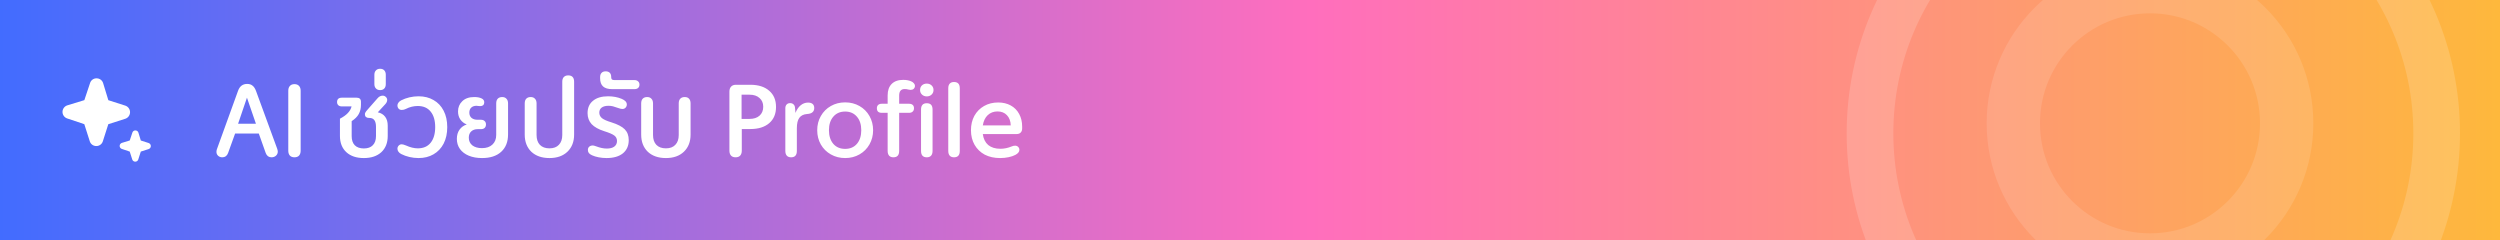 <svg width="375" height="36" viewBox="0 0 375 36" fill="none" xmlns="http://www.w3.org/2000/svg">
<rect x="0" y="0" width="375" height="36" fill="#333333" stroke="none"/>
<g clip-path="url(#clip0_1233_28273)">
<rect width="375" height="36" fill="white"/>
<rect width="375" height="36" fill="url(#paint0_linear_1233_28273)"/>
<path d="M14.447 21.906C14.227 21.909 14.013 21.84 13.836 21.711C13.659 21.582 13.529 21.398 13.465 21.189L12.646 18.626L10.079 17.766C9.872 17.697 9.692 17.563 9.565 17.385C9.439 17.206 9.372 16.992 9.375 16.773C9.378 16.555 9.45 16.343 9.582 16.168C9.713 15.993 9.896 15.864 10.105 15.8L12.652 15.021L13.51 12.455C13.574 12.244 13.706 12.061 13.886 11.933C14.065 11.806 14.281 11.742 14.501 11.751C14.72 11.751 14.934 11.822 15.109 11.954C15.284 12.086 15.412 12.271 15.473 12.482L16.25 15.028L18.801 15.845C19.007 15.915 19.186 16.047 19.312 16.223C19.439 16.399 19.507 16.611 19.507 16.828C19.507 17.046 19.439 17.258 19.312 17.434C19.186 17.61 19.007 17.742 18.801 17.812L16.246 18.63L15.428 21.189C15.364 21.398 15.234 21.582 15.057 21.711C14.88 21.84 14.666 21.909 14.447 21.906Z" fill="white"/>
<path d="M20.289 24.25C20.188 24.251 20.089 24.22 20.008 24.16C19.926 24.1 19.866 24.016 19.836 23.919L19.458 22.736L18.273 22.339C18.178 22.307 18.095 22.245 18.036 22.163C17.978 22.081 17.947 21.982 17.949 21.881C17.95 21.78 17.983 21.682 18.044 21.601C18.104 21.521 18.189 21.461 18.285 21.432L19.461 21.072L19.857 19.888C19.887 19.791 19.948 19.706 20.03 19.647C20.113 19.588 20.213 19.559 20.314 19.563C20.416 19.563 20.514 19.596 20.595 19.657C20.676 19.718 20.735 19.803 20.763 19.9L21.122 21.075L22.299 21.453C22.394 21.485 22.477 21.546 22.535 21.627C22.593 21.708 22.625 21.806 22.625 21.906C22.625 22.007 22.593 22.105 22.535 22.186C22.477 22.267 22.394 22.328 22.299 22.36L21.12 22.738L20.742 23.919C20.713 24.016 20.652 24.1 20.571 24.16C20.489 24.22 20.39 24.251 20.289 24.25Z" fill="white"/>
<path d="M41.587 22.332C41.641 22.492 41.667 22.631 41.667 22.748C41.667 22.983 41.577 23.185 41.395 23.356C41.214 23.516 40.99 23.596 40.723 23.596C40.521 23.596 40.345 23.543 40.195 23.436C40.046 23.319 39.934 23.159 39.859 22.956L38.819 20.028H35.267L34.211 22.956C34.137 23.159 34.025 23.319 33.875 23.436C33.726 23.543 33.55 23.596 33.347 23.596C33.102 23.596 32.894 23.521 32.723 23.372C32.553 23.212 32.467 23.015 32.467 22.78C32.467 22.652 32.489 22.524 32.531 22.396L35.699 13.644C35.945 12.94 36.403 12.588 37.075 12.588C37.406 12.588 37.673 12.673 37.875 12.844C38.089 13.004 38.265 13.271 38.403 13.644L41.587 22.332ZM38.387 18.556L37.043 14.652L35.715 18.556H38.387ZM44.17 23.596C43.871 23.596 43.642 23.511 43.482 23.34C43.322 23.159 43.242 22.913 43.242 22.604V13.612C43.242 13.303 43.322 13.063 43.482 12.892C43.642 12.711 43.871 12.62 44.17 12.62C44.468 12.62 44.698 12.711 44.858 12.892C45.018 13.063 45.098 13.303 45.098 13.612V22.604C45.098 22.913 45.018 23.159 44.858 23.34C44.698 23.511 44.468 23.596 44.17 23.596ZM56.671 16.844C57.151 16.951 57.519 17.175 57.775 17.516C58.031 17.857 58.159 18.3 58.159 18.844V20.396C58.159 21.42 57.839 22.231 57.199 22.828C56.559 23.415 55.684 23.708 54.575 23.708C53.465 23.708 52.591 23.415 51.951 22.828C51.311 22.231 50.991 21.42 50.991 20.396V17.804C51.503 17.537 51.897 17.255 52.175 16.956C52.463 16.657 52.649 16.327 52.735 15.964H51.295C51.06 15.964 50.879 15.905 50.751 15.788C50.623 15.671 50.559 15.511 50.559 15.308C50.559 14.871 50.804 14.652 51.295 14.652H53.487C53.924 14.652 54.143 14.86 54.143 15.276V15.724C54.143 16.257 54.031 16.721 53.807 17.116C53.593 17.5 53.241 17.852 52.751 18.172V20.412C52.751 21.009 52.905 21.468 53.215 21.788C53.535 22.108 53.988 22.268 54.575 22.268C55.161 22.268 55.609 22.108 55.919 21.788C56.239 21.468 56.399 21.009 56.399 20.412V19.02C56.399 18.135 56.073 17.692 55.423 17.692H55.359C55.167 17.692 55.012 17.644 54.895 17.548C54.788 17.452 54.735 17.313 54.735 17.132C54.735 17.036 54.761 16.945 54.815 16.86C54.868 16.764 54.969 16.631 55.119 16.46L56.639 14.732C56.863 14.476 57.119 14.348 57.407 14.348C57.588 14.348 57.743 14.412 57.871 14.54C58.009 14.657 58.079 14.807 58.079 14.988C58.079 15.201 57.988 15.409 57.807 15.612L56.671 16.844ZM57.02 13.516C56.754 13.516 56.546 13.436 56.396 13.276C56.236 13.116 56.156 12.897 56.156 12.62V11.212C56.156 10.935 56.236 10.716 56.396 10.556C56.546 10.396 56.754 10.316 57.02 10.316C57.287 10.316 57.495 10.396 57.644 10.556C57.794 10.716 57.868 10.935 57.868 11.212V12.62C57.868 12.897 57.794 13.116 57.644 13.276C57.495 13.436 57.287 13.516 57.02 13.516ZM62.783 23.708C62.324 23.708 61.866 23.655 61.407 23.548C60.959 23.441 60.548 23.292 60.175 23.1C59.994 23.004 59.855 22.887 59.759 22.748C59.663 22.609 59.615 22.465 59.615 22.316C59.615 22.135 59.674 21.98 59.791 21.852C59.919 21.713 60.074 21.644 60.255 21.644C60.404 21.644 60.618 21.703 60.895 21.82C61.535 22.108 62.127 22.252 62.671 22.252C63.503 22.252 64.143 21.975 64.591 21.42C65.05 20.855 65.279 20.071 65.279 19.068C65.279 18.065 65.05 17.287 64.591 16.732C64.143 16.177 63.503 15.9 62.671 15.9C62.052 15.9 61.46 16.044 60.895 16.332C60.692 16.439 60.484 16.492 60.271 16.492C60.068 16.492 59.908 16.428 59.791 16.3C59.674 16.161 59.615 16.001 59.615 15.82C59.615 15.671 59.663 15.532 59.759 15.404C59.855 15.265 59.994 15.148 60.175 15.052C60.548 14.86 60.959 14.711 61.407 14.604C61.866 14.497 62.324 14.444 62.783 14.444C63.636 14.444 64.383 14.631 65.023 15.004C65.674 15.367 66.18 15.9 66.543 16.604C66.906 17.297 67.087 18.119 67.087 19.068C67.087 20.017 66.906 20.844 66.543 21.548C66.18 22.241 65.674 22.775 65.023 23.148C64.383 23.521 63.636 23.708 62.783 23.708ZM75.328 14.556C75.605 14.556 75.818 14.641 75.968 14.812C76.128 14.972 76.208 15.207 76.208 15.516V20.172C76.208 21.281 75.861 22.151 75.168 22.78C74.485 23.399 73.53 23.708 72.304 23.708C71.557 23.708 70.896 23.591 70.32 23.356C69.754 23.121 69.312 22.785 68.992 22.348C68.682 21.911 68.528 21.404 68.528 20.828C68.528 20.284 68.661 19.825 68.928 19.452C69.194 19.079 69.557 18.817 70.016 18.668C69.621 18.519 69.301 18.273 69.056 17.932C68.821 17.591 68.704 17.185 68.704 16.716C68.704 16.097 68.917 15.585 69.344 15.18C69.77 14.764 70.368 14.556 71.136 14.556C71.573 14.556 71.93 14.62 72.208 14.748C72.496 14.876 72.64 15.073 72.64 15.34C72.64 15.521 72.586 15.665 72.48 15.772C72.373 15.868 72.229 15.916 72.048 15.916C71.952 15.916 71.856 15.911 71.76 15.9C71.674 15.879 71.584 15.868 71.488 15.868C71.146 15.868 70.88 15.959 70.688 16.14C70.496 16.321 70.4 16.572 70.4 16.892C70.4 17.223 70.506 17.484 70.72 17.676C70.944 17.868 71.248 17.964 71.632 17.964H72.128C72.373 17.964 72.56 18.028 72.688 18.156C72.826 18.273 72.896 18.444 72.896 18.668C72.896 18.892 72.826 19.068 72.688 19.196C72.56 19.313 72.373 19.372 72.128 19.372H71.664C71.248 19.372 70.917 19.489 70.672 19.724C70.437 19.948 70.32 20.257 70.32 20.652C70.32 21.132 70.496 21.516 70.848 21.804C71.21 22.081 71.69 22.22 72.288 22.22C72.96 22.22 73.482 22.044 73.856 21.692C74.24 21.34 74.432 20.855 74.432 20.236V15.516C74.432 15.207 74.506 14.972 74.656 14.812C74.816 14.641 75.04 14.556 75.328 14.556ZM82.421 23.708C81.28 23.708 80.373 23.393 79.701 22.764C79.04 22.124 78.709 21.265 78.709 20.188V15.516C78.709 15.207 78.784 14.972 78.933 14.812C79.093 14.641 79.317 14.556 79.605 14.556C79.882 14.556 80.096 14.641 80.245 14.812C80.405 14.972 80.485 15.207 80.485 15.516V20.252C80.485 20.881 80.65 21.372 80.981 21.724C81.322 22.076 81.802 22.252 82.421 22.252C83.029 22.252 83.498 22.076 83.829 21.724C84.17 21.372 84.341 20.881 84.341 20.252V12.252C84.341 11.953 84.416 11.724 84.565 11.564C84.725 11.393 84.949 11.308 85.237 11.308C85.525 11.308 85.744 11.388 85.893 11.548C86.042 11.708 86.117 11.943 86.117 12.252V20.188C86.117 21.265 85.781 22.124 85.109 22.764C84.448 23.393 83.552 23.708 82.421 23.708ZM90.983 23.708C90.588 23.708 90.194 23.671 89.799 23.596C89.415 23.521 89.085 23.42 88.807 23.292C88.594 23.196 88.434 23.084 88.327 22.956C88.231 22.828 88.183 22.673 88.183 22.492C88.183 22.289 88.247 22.129 88.375 22.012C88.514 21.884 88.701 21.82 88.935 21.82C89.02 21.82 89.18 21.863 89.415 21.948C90.002 22.172 90.535 22.284 91.015 22.284C91.495 22.284 91.868 22.188 92.135 21.996C92.412 21.793 92.551 21.511 92.551 21.148C92.551 20.807 92.418 20.535 92.151 20.332C91.885 20.129 91.378 19.911 90.631 19.676C89.788 19.409 89.159 19.057 88.743 18.62C88.338 18.172 88.135 17.623 88.135 16.972C88.135 16.172 88.407 15.553 88.951 15.116C89.495 14.668 90.247 14.444 91.207 14.444C91.965 14.444 92.647 14.572 93.255 14.828C93.767 15.041 94.023 15.324 94.023 15.676C94.023 15.857 93.959 16.017 93.831 16.156C93.703 16.284 93.549 16.348 93.367 16.348C93.207 16.348 93.015 16.305 92.791 16.22C92.439 16.092 92.156 16.001 91.943 15.948C91.73 15.895 91.511 15.868 91.287 15.868C90.839 15.868 90.493 15.959 90.247 16.14C90.013 16.321 89.895 16.572 89.895 16.892C89.895 17.223 90.028 17.5 90.295 17.724C90.562 17.937 91.031 18.145 91.703 18.348C92.653 18.647 93.325 18.999 93.719 19.404C94.114 19.809 94.311 20.348 94.311 21.02C94.311 21.863 94.018 22.524 93.431 23.004C92.844 23.473 92.028 23.708 90.983 23.708ZM91.841 13.372C91.222 13.372 90.763 13.239 90.465 12.972C90.166 12.705 90.017 12.289 90.017 11.724V11.564C90.017 11.287 90.091 11.073 90.241 10.924C90.379 10.775 90.588 10.7 90.865 10.7C91.121 10.7 91.323 10.775 91.473 10.924C91.612 11.073 91.681 11.287 91.681 11.564V11.596C91.681 11.745 91.718 11.852 91.793 11.916C91.868 11.98 91.996 12.012 92.177 12.012H95.153C95.398 12.012 95.585 12.076 95.713 12.204C95.852 12.321 95.921 12.487 95.921 12.7C95.921 12.913 95.852 13.079 95.713 13.196C95.585 13.313 95.398 13.372 95.153 13.372H91.841ZM99.89 23.708C98.748 23.708 97.842 23.393 97.17 22.764C96.508 22.124 96.178 21.265 96.178 20.188V15.516C96.178 15.207 96.252 14.972 96.402 14.812C96.562 14.641 96.786 14.556 97.074 14.556C97.351 14.556 97.564 14.641 97.714 14.812C97.874 14.972 97.954 15.207 97.954 15.516V20.252C97.954 20.881 98.119 21.372 98.45 21.724C98.791 22.076 99.271 22.252 99.89 22.252C100.498 22.252 100.967 22.076 101.298 21.724C101.639 21.372 101.81 20.881 101.81 20.252V15.516C101.81 15.207 101.884 14.972 102.034 14.812C102.194 14.641 102.418 14.556 102.706 14.556C102.994 14.556 103.212 14.641 103.362 14.812C103.511 14.972 103.586 15.207 103.586 15.516V20.188C103.586 21.265 103.25 22.124 102.578 22.764C101.916 23.393 101.02 23.708 99.89 23.708ZM112.548 12.716C113.753 12.716 114.697 13.015 115.38 13.612C116.063 14.199 116.404 15.009 116.404 16.044C116.404 17.079 116.063 17.889 115.38 18.476C114.697 19.063 113.753 19.356 112.548 19.356H111.268V22.604C111.268 22.913 111.188 23.159 111.028 23.34C110.868 23.511 110.639 23.596 110.34 23.596C110.041 23.596 109.812 23.511 109.652 23.34C109.492 23.159 109.412 22.913 109.412 22.604V13.74C109.412 13.42 109.497 13.169 109.668 12.988C109.839 12.807 110.079 12.716 110.388 12.716H112.548ZM112.436 17.836C113.065 17.836 113.561 17.676 113.924 17.356C114.297 17.025 114.484 16.577 114.484 16.012C114.484 15.457 114.297 15.02 113.924 14.7C113.561 14.369 113.065 14.204 112.436 14.204H111.236V17.836H112.436ZM121.208 15.388C121.507 15.388 121.736 15.457 121.896 15.596C122.056 15.735 122.136 15.937 122.136 16.204C122.136 16.481 122.046 16.695 121.864 16.844C121.694 16.993 121.427 17.079 121.064 17.1C120.531 17.143 120.142 17.335 119.896 17.676C119.651 18.007 119.528 18.529 119.528 19.244V22.636C119.528 23.276 119.24 23.596 118.664 23.596C118.387 23.596 118.174 23.516 118.024 23.356C117.875 23.185 117.8 22.945 117.8 22.636V16.236C117.8 16.001 117.864 15.815 117.992 15.676C118.12 15.537 118.296 15.468 118.52 15.468C118.734 15.468 118.904 15.532 119.032 15.66C119.171 15.788 119.246 15.969 119.256 16.204L119.32 16.94C119.512 16.449 119.768 16.071 120.088 15.804C120.419 15.527 120.792 15.388 121.208 15.388ZM126.774 23.708C125.985 23.708 125.27 23.527 124.63 23.164C123.99 22.801 123.489 22.305 123.126 21.676C122.763 21.036 122.582 20.321 122.582 19.532C122.582 18.743 122.763 18.033 123.126 17.404C123.489 16.764 123.99 16.263 124.63 15.9C125.27 15.537 125.985 15.356 126.774 15.356C127.563 15.356 128.278 15.537 128.918 15.9C129.558 16.263 130.059 16.764 130.422 17.404C130.785 18.044 130.966 18.753 130.966 19.532C130.966 20.311 130.785 21.02 130.422 21.66C130.059 22.3 129.558 22.801 128.918 23.164C128.278 23.527 127.563 23.708 126.774 23.708ZM126.774 22.332C127.51 22.332 128.097 22.081 128.534 21.58C128.971 21.068 129.19 20.385 129.19 19.532C129.19 18.679 128.971 18.001 128.534 17.5C128.097 16.988 127.51 16.732 126.774 16.732C126.027 16.732 125.435 16.988 124.998 17.5C124.561 18.001 124.342 18.679 124.342 19.532C124.342 20.385 124.561 21.068 124.998 21.58C125.435 22.081 126.027 22.332 126.774 22.332ZM134.011 23.596C133.733 23.596 133.52 23.516 133.371 23.356C133.221 23.185 133.147 22.945 133.147 22.636V16.924H132.267C131.776 16.924 131.531 16.695 131.531 16.236C131.531 16.023 131.595 15.857 131.723 15.74C131.851 15.623 132.032 15.564 132.267 15.564H133.147V14.3C133.147 13.564 133.349 12.993 133.755 12.588C134.16 12.183 134.736 11.98 135.483 11.98C135.931 11.98 136.32 12.049 136.651 12.188C136.832 12.263 136.976 12.364 137.083 12.492C137.189 12.609 137.243 12.737 137.243 12.876C137.243 13.057 137.179 13.207 137.051 13.324C136.933 13.431 136.779 13.484 136.587 13.484C136.501 13.484 136.395 13.468 136.267 13.436C136.096 13.383 135.909 13.356 135.707 13.356C135.152 13.356 134.875 13.681 134.875 14.332V15.564H136.363C136.597 15.564 136.779 15.623 136.907 15.74C137.035 15.857 137.099 16.023 137.099 16.236C137.099 16.46 137.029 16.631 136.891 16.748C136.763 16.865 136.587 16.924 136.363 16.924H134.875V22.636C134.875 23.276 134.587 23.596 134.011 23.596ZM139.019 14.46C138.731 14.46 138.491 14.369 138.299 14.188C138.107 14.007 138.011 13.777 138.011 13.5C138.011 13.223 138.101 12.993 138.283 12.812C138.475 12.631 138.72 12.54 139.019 12.54C139.307 12.54 139.547 12.631 139.739 12.812C139.931 12.993 140.027 13.223 140.027 13.5C140.027 13.777 139.931 14.007 139.739 14.188C139.547 14.369 139.307 14.46 139.019 14.46ZM139.019 23.596C138.443 23.596 138.155 23.276 138.155 22.636V16.428C138.155 15.799 138.443 15.484 139.019 15.484C139.595 15.484 139.883 15.799 139.883 16.428V22.636C139.883 22.945 139.808 23.185 139.659 23.356C139.509 23.516 139.296 23.596 139.019 23.596ZM143.103 23.596C142.825 23.596 142.612 23.516 142.463 23.356C142.313 23.185 142.239 22.945 142.239 22.636V13.244C142.239 12.935 142.313 12.7 142.463 12.54C142.612 12.38 142.825 12.3 143.103 12.3C143.679 12.3 143.967 12.615 143.967 13.244V22.636C143.967 23.276 143.679 23.596 143.103 23.596ZM149.724 15.372C150.439 15.372 151.068 15.521 151.612 15.82C152.156 16.119 152.578 16.545 152.876 17.1C153.175 17.644 153.324 18.279 153.324 19.004V19.26C153.324 19.527 153.25 19.735 153.1 19.884C152.962 20.033 152.754 20.108 152.476 20.108H147.42C147.516 20.823 147.788 21.372 148.236 21.756C148.695 22.129 149.303 22.316 150.06 22.316C150.626 22.316 151.191 22.199 151.756 21.964C151.916 21.889 152.087 21.852 152.268 21.852C152.45 21.852 152.599 21.911 152.716 22.028C152.844 22.145 152.908 22.295 152.908 22.476C152.908 22.764 152.711 23.015 152.316 23.228C152.039 23.377 151.698 23.495 151.292 23.58C150.898 23.665 150.471 23.708 150.012 23.708C149.138 23.708 148.37 23.537 147.708 23.196C147.058 22.844 146.551 22.353 146.188 21.724C145.826 21.095 145.644 20.364 145.644 19.532C145.644 18.721 145.815 18.001 146.156 17.372C146.508 16.743 146.994 16.252 147.612 15.9C148.231 15.548 148.935 15.372 149.724 15.372ZM149.628 16.716C149.042 16.716 148.551 16.903 148.156 17.276C147.772 17.639 147.527 18.151 147.42 18.812H151.612C151.591 18.161 151.399 17.649 151.036 17.276C150.684 16.903 150.215 16.716 149.628 16.716Z" fill="white"/>
<circle cx="322.5" cy="18.5" r="20.5" stroke="white" stroke-opacity="0.12" stroke-width="8"/>
<circle cx="323" cy="20" r="42.5" stroke="white" stroke-opacity="0.16" stroke-width="7"/>
</g>
<defs>
<linearGradient id="paint0_linear_1233_28273" x1="0" y1="18" x2="375" y2="18" gradientUnits="userSpaceOnUse">
<stop stop-color="#426CFF"/>
<stop offset="0.524" stop-color="#FF6EBD"/>
<stop offset="1" stop-color="#FEB83C"/>
</linearGradient>
<clipPath id="clip0_1233_28273">
<rect width="375" height="36" fill="white"/>
</clipPath>
</defs>
</svg>
